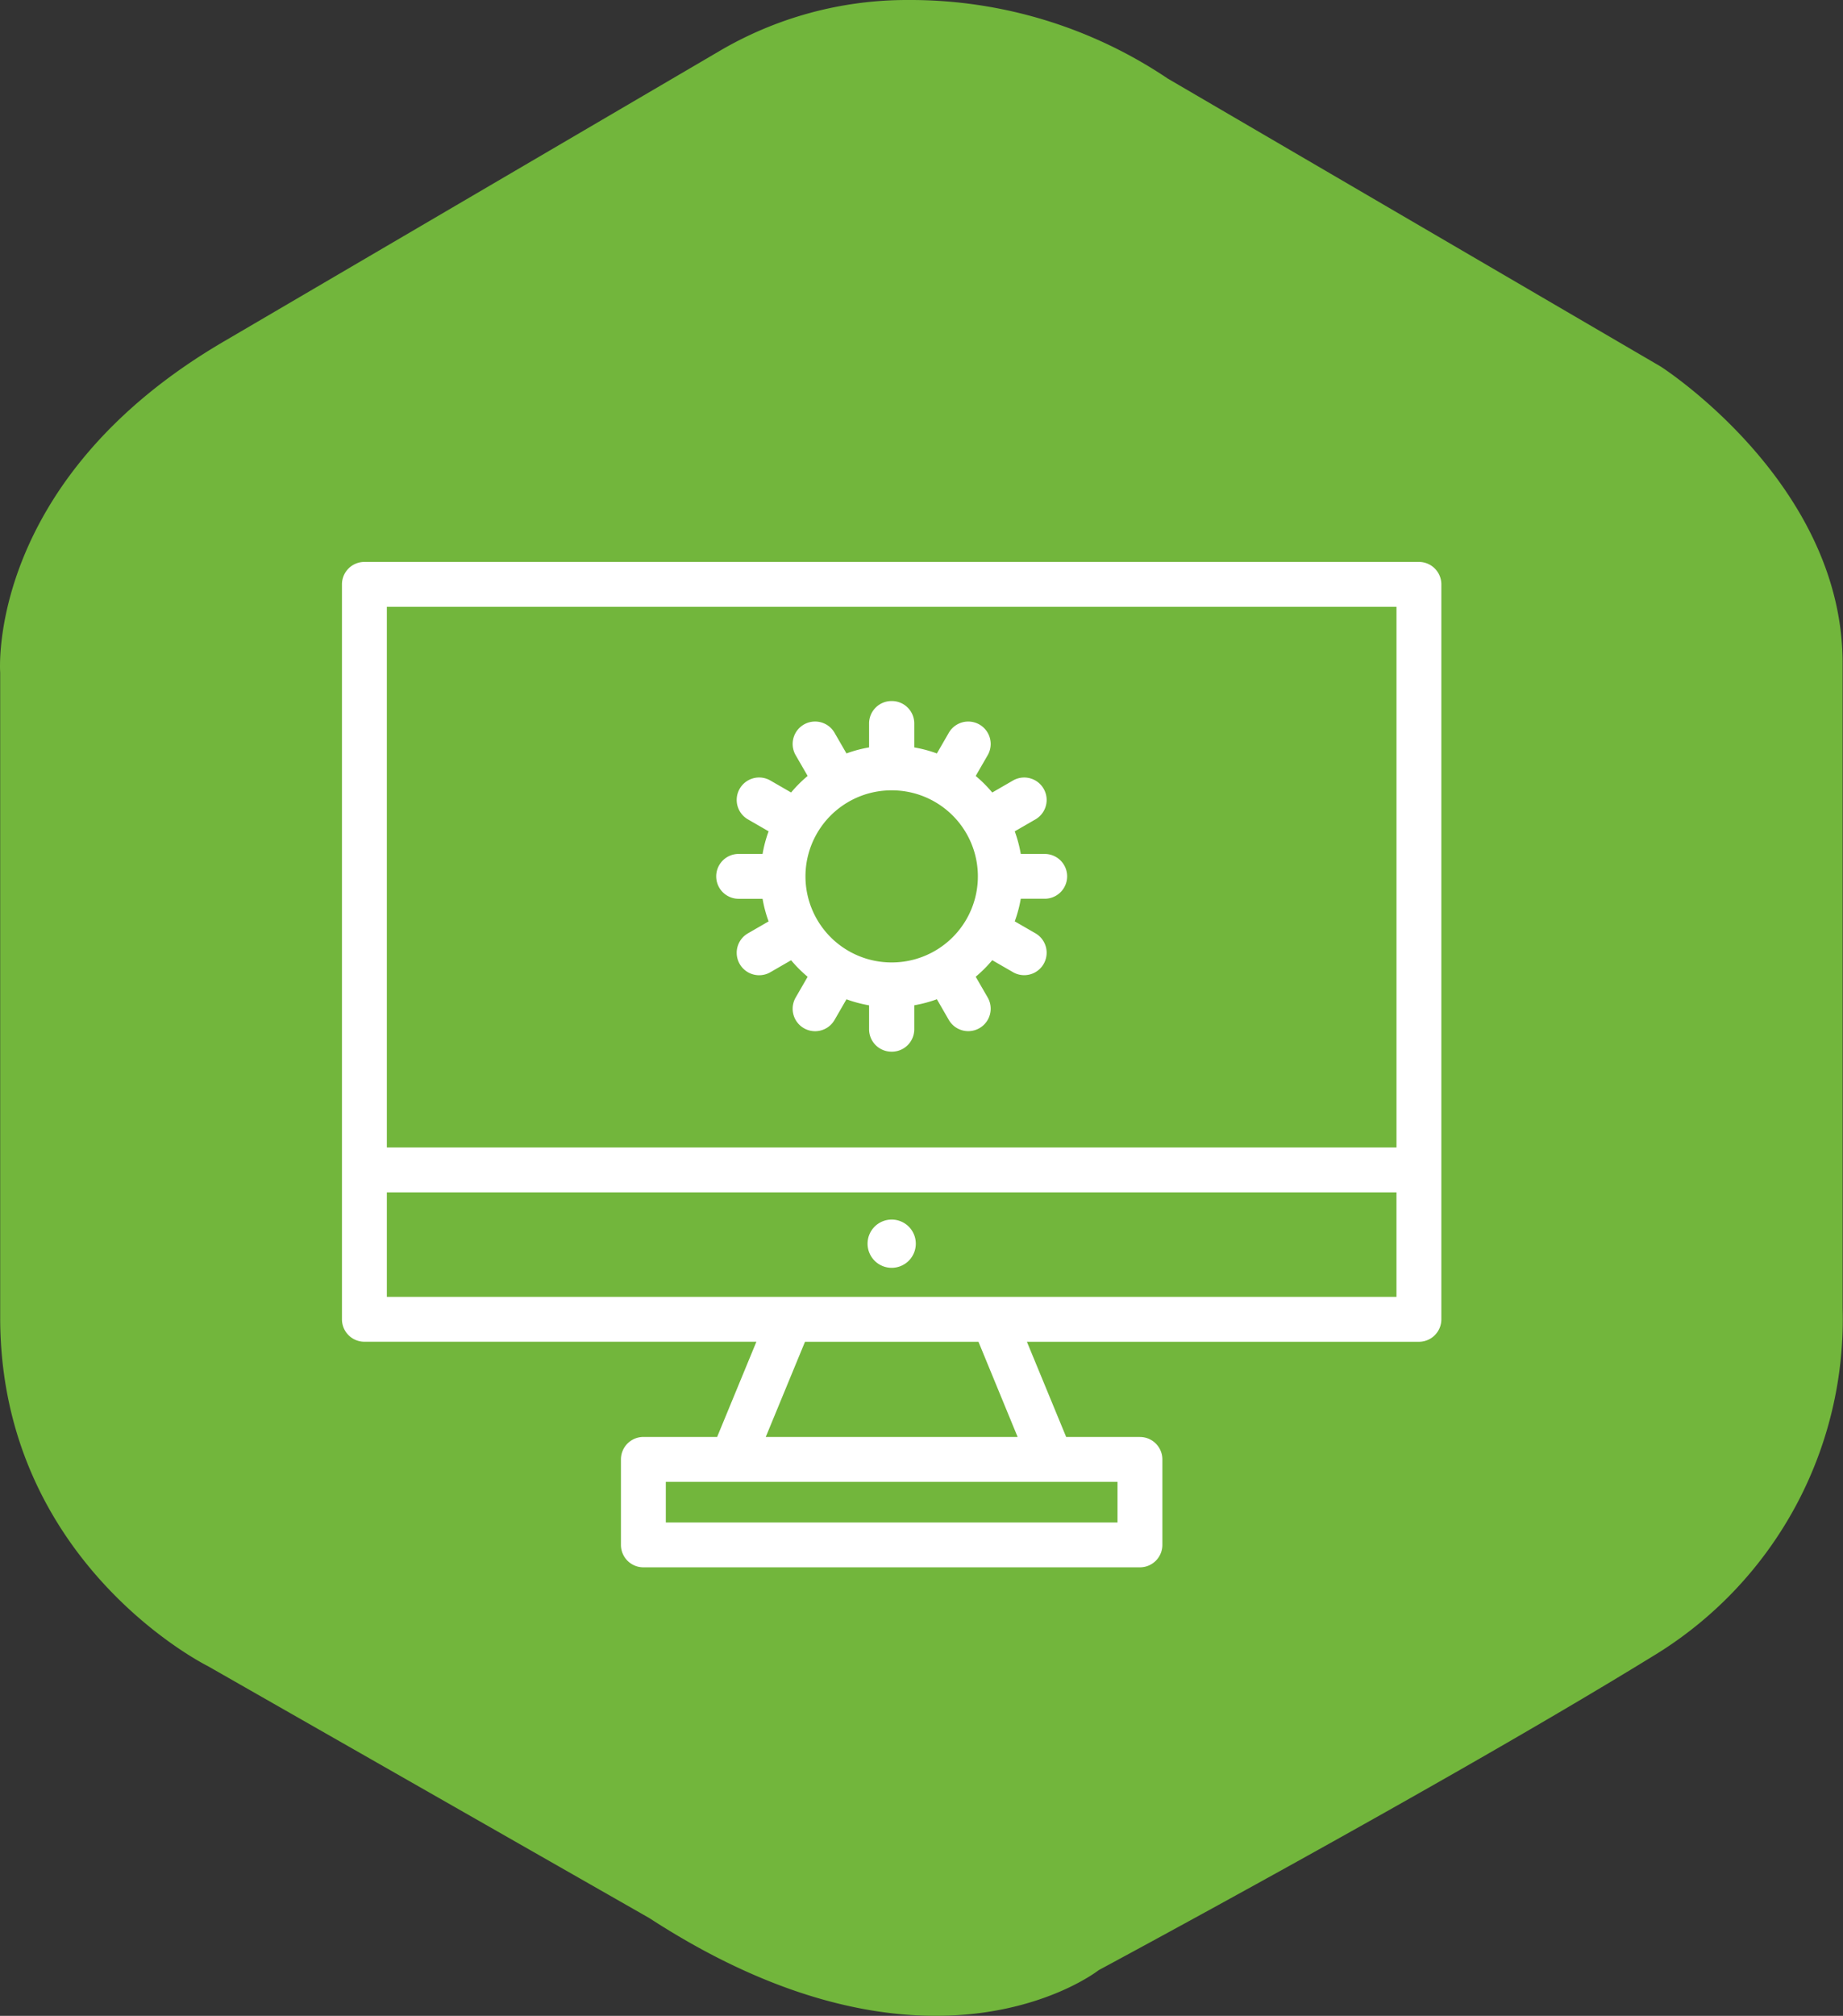 <svg id="Component_9_1" data-name="Component 9 – 1" xmlns="http://www.w3.org/2000/svg" width="102.633" height="112.23" viewBox="0 0 102.633 112.23">
  <rect x="0" y="0" width="102.633" height="112.23" fill="#333333" stroke="none"/>
  <g id="hexagon">
    <g id="Group_3288" data-name="Group 3288" transform="translate(0)">
      <path id="Path_7037" data-name="Path 7037" d="M60.146,12.9A20.618,20.618,0,0,1,70.753,10a25.677,25.677,0,0,1,14.46,4.376l27.446,16.03s10.132,6.469,10.132,16.506V82.825a21.915,21.915,0,0,1-10.607,19.407c-11.606,7.135-30.823,17.457-30.823,17.457s-9.276,7.325-25.02-2.9L31.748,102.756S20.19,97.047,20.19,83.348V47.435s-.809-10.7,12.51-18.456Z" transform="translate(-20.18 -10)" fill="#72b63c"/>
    </g>
  </g>
  <g id="web-development-svgrepo-com" transform="translate(19.043 31.288)">
    <path id="Path_7182" data-name="Path 7182" d="M235.6,314.021a1.343,1.343,0,1,0,1.343,1.343A1.342,1.342,0,0,0,235.6,314.021Z" transform="translate(-204.987 -277.41)" fill="#fff"/>
    <path id="Path_7183" data-name="Path 7183" d="M59.974,21H1.249A1.249,1.249,0,0,0,0,22.252V63.167a1.25,1.25,0,0,0,1.249,1.249H23.079l-2.186,5.3H16.785a1.25,1.25,0,0,0-1.249,1.249v4.761a1.25,1.25,0,0,0,1.249,1.249H44.438a1.25,1.25,0,0,0,1.249-1.249V70.967a1.25,1.25,0,0,0-1.249-1.249H40.33l-2.186-5.3H59.974a1.25,1.25,0,0,0,1.249-1.249V22.252A1.249,1.249,0,0,0,59.974,21Zm-1.249,2.5V53.6H2.5V23.5ZM43.189,74.479H18.035V72.216H43.189Zm-5.562-4.761H23.6l2.186-5.3h9.66ZM2.5,61.917V56.1H58.724v5.817Z" transform="translate(0 -21.003)" fill="#fff"/>
    <path id="Path_7184" data-name="Path 7184" d="M186.339,92.724h0a1.249,1.249,0,0,0-1.25-1.249h-1.332a7.237,7.237,0,0,0-.336-1.259l1.152-.665a1.249,1.249,0,0,0-1.25-2.164l-1.155.667a7.357,7.357,0,0,0-.921-.921l.667-1.155a1.249,1.249,0,0,0-2.164-1.25l-.665,1.152a7.248,7.248,0,0,0-1.259-.336V84.211a1.249,1.249,0,0,0-1.249-1.249h-.019a1.25,1.25,0,0,0-1.249,1.249v1.332a7.234,7.234,0,0,0-1.259.336l-.665-1.152a1.249,1.249,0,1,0-2.164,1.25l.667,1.155a7.357,7.357,0,0,0-.921.921l-1.155-.667a1.249,1.249,0,0,0-1.25,2.164l1.152.665a7.236,7.236,0,0,0-.336,1.259h-1.332a1.249,1.249,0,0,0-1.25,1.249h0a1.25,1.25,0,0,0,1.25,1.249h1.332a7.227,7.227,0,0,0,.336,1.259l-1.152.665a1.249,1.249,0,0,0,1.25,2.164l1.155-.667a7.342,7.342,0,0,0,.921.921l-.667,1.155a1.249,1.249,0,0,0,2.164,1.25l.665-1.152a7.234,7.234,0,0,0,1.259.336v1.332a1.25,1.25,0,0,0,1.249,1.249h.019a1.249,1.249,0,0,0,1.249-1.249V99.9a7.223,7.223,0,0,0,1.259-.336l.665,1.152a1.249,1.249,0,0,0,2.164-1.25l-.667-1.155a7.343,7.343,0,0,0,.921-.921l1.155.667a1.249,1.249,0,0,0,1.25-2.164l-1.152-.665a7.239,7.239,0,0,0,.336-1.259h1.332a1.249,1.249,0,0,0,1.25-1.249Zm-9.762,4.791h-.019a4.791,4.791,0,0,1,0-9.582h.019a4.791,4.791,0,0,1,0,9.582Z" transform="translate(-145.955 -75.22)" fill="#fff"/>
  </g>
</svg>
